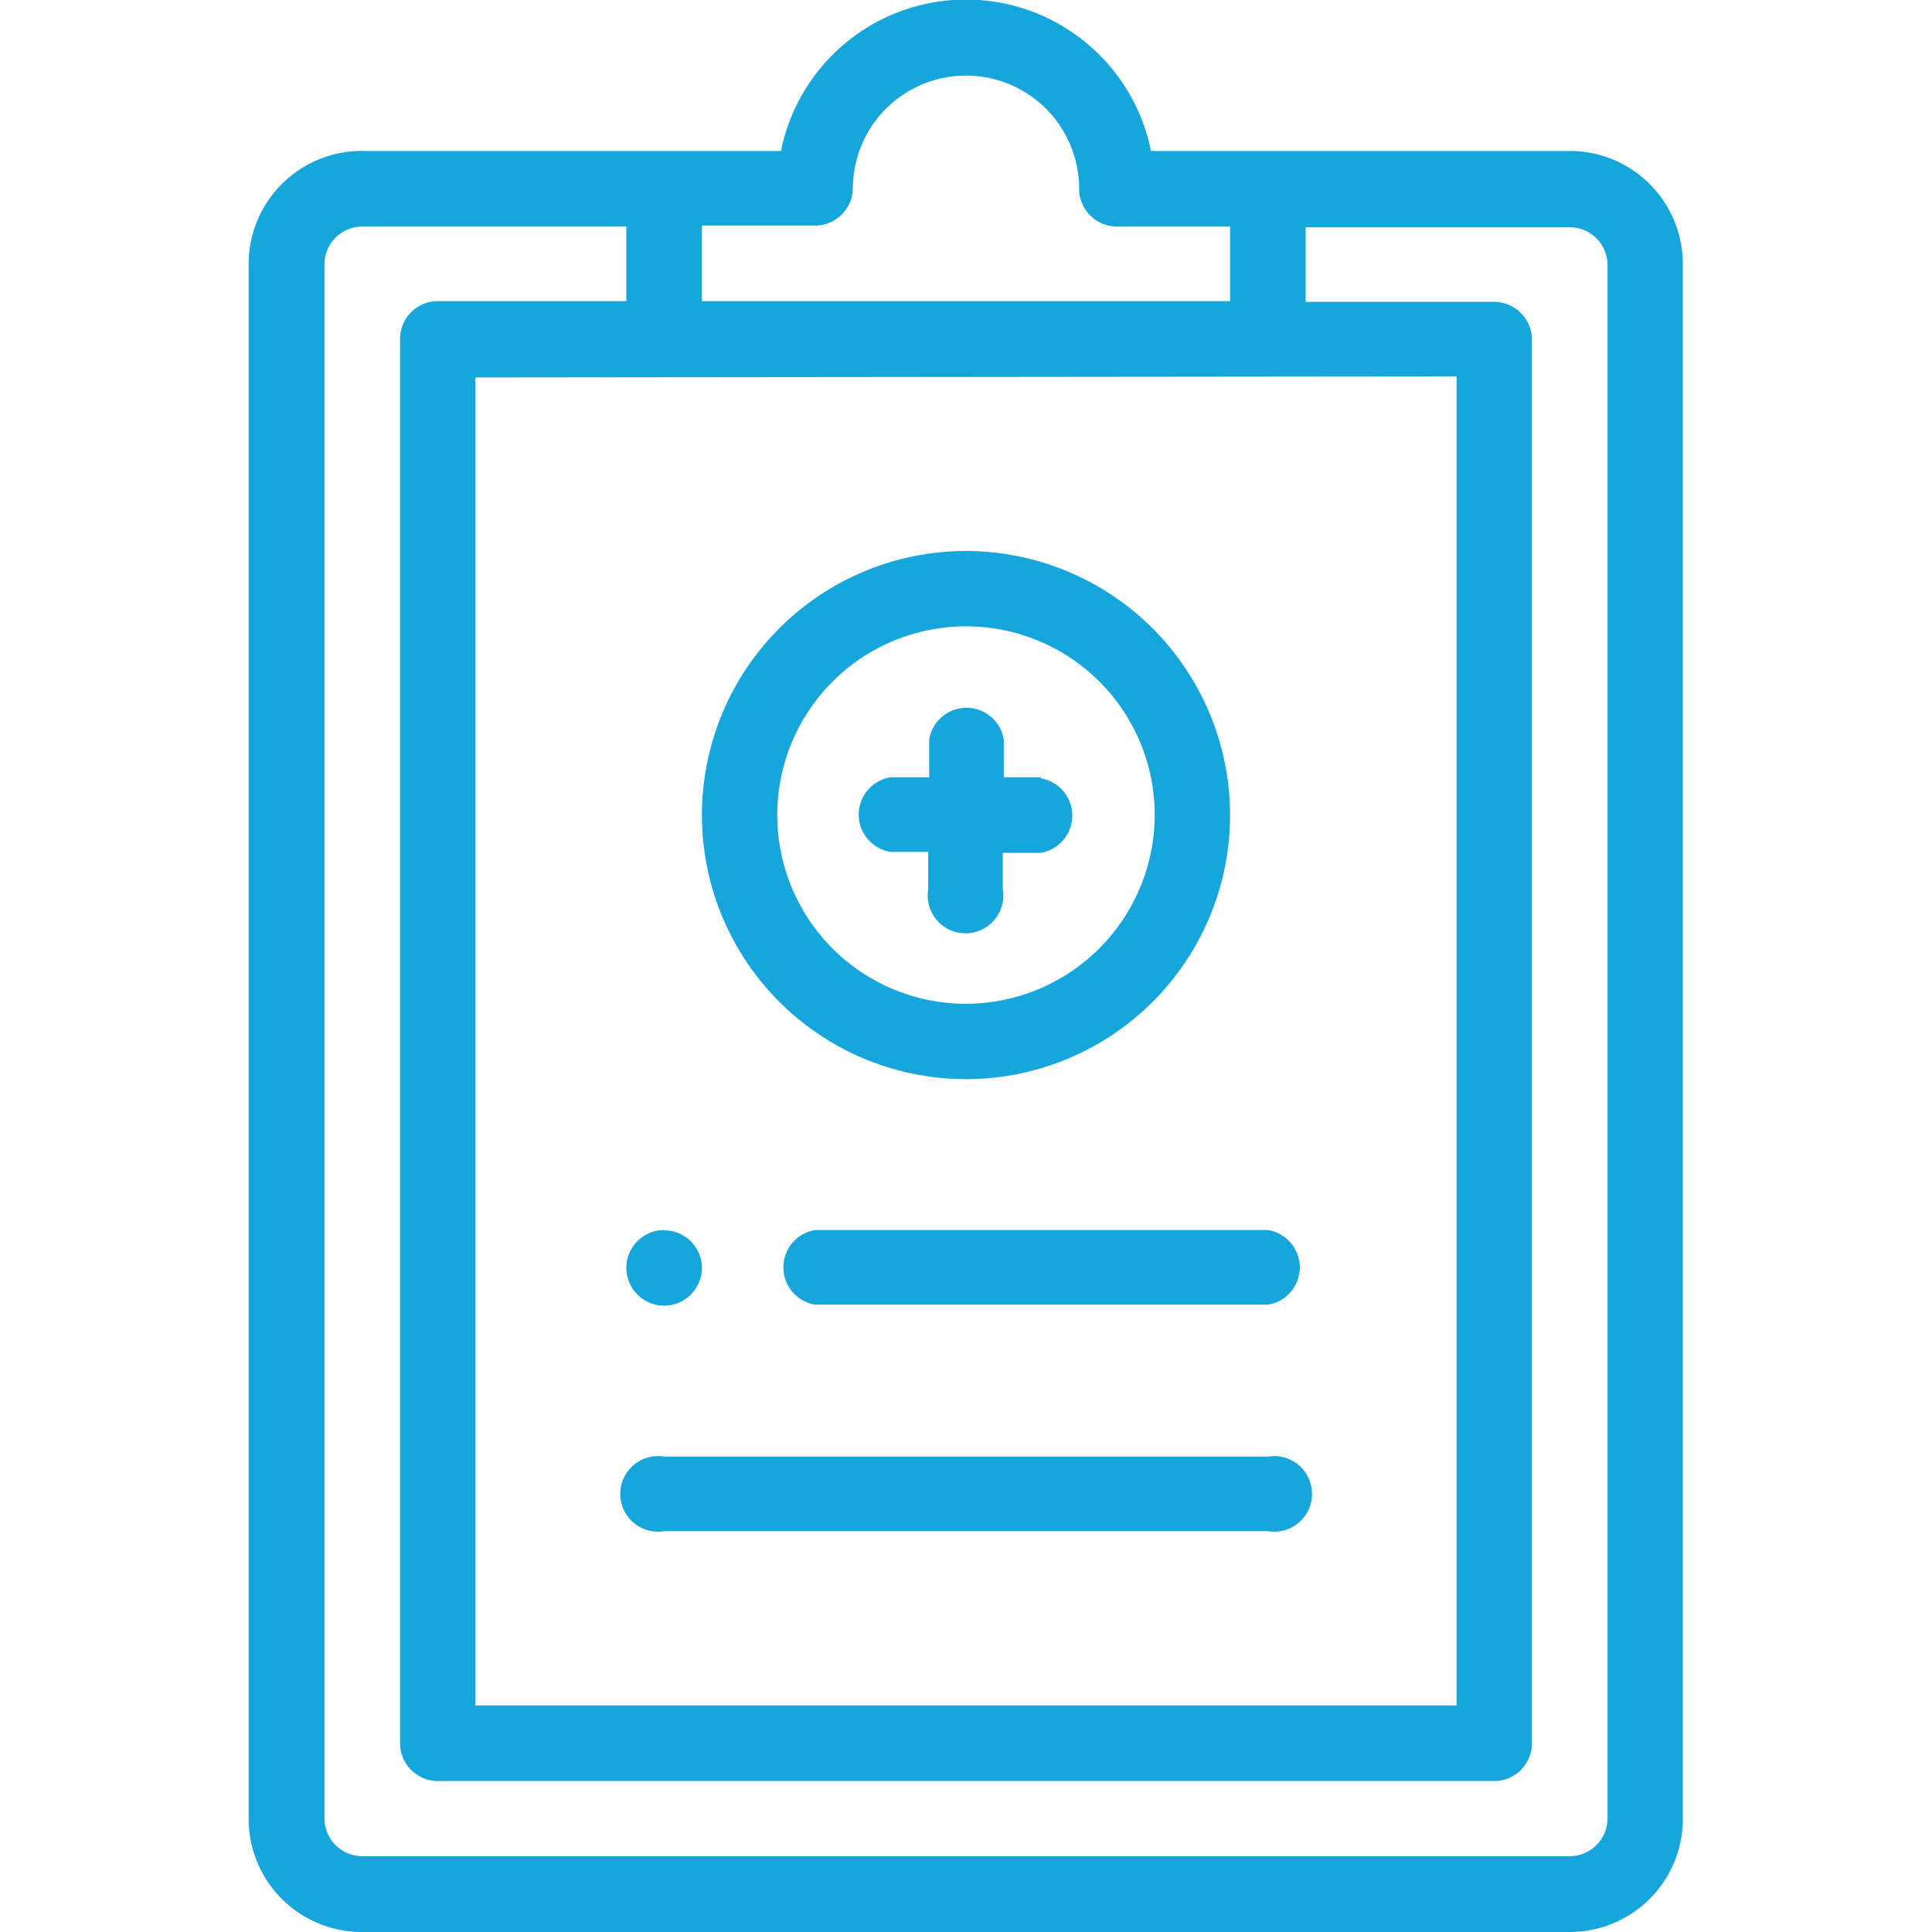 <svg id="Layer_1" data-name="Layer 1" xmlns="http://www.w3.org/2000/svg" viewBox="0 0 77.7 77.7"><defs><style>.cls-1{fill:#17a6db;}</style></defs><path class="cls-1" d="M26.71,49.47A1.52,1.52,0,1,0,28.23,51a1.52,1.52,0,0,0-1.52-1.52Zm0,0"/><path class="cls-1" d="M63.13,6.07H46.29a7.59,7.59,0,0,0-14.88,0H14.57A4.55,4.55,0,0,0,10,10.62V73.15a4.55,4.55,0,0,0,4.55,4.55H63.13a4.55,4.55,0,0,0,4.55-4.55V10.62a4.55,4.55,0,0,0-4.55-4.55Zm-34.9,3h4.55A1.52,1.52,0,0,0,34.3,7.59a4.55,4.55,0,1,1,9.1,0,1.52,1.52,0,0,0,1.52,1.52h4.55v3H28.23Zm30.35,6.07V68.59H19.12V15.18Zm6.07,58a1.52,1.52,0,0,1-1.52,1.51H14.57a1.52,1.52,0,0,1-1.52-1.51V10.62a1.52,1.52,0,0,1,1.52-1.51H25.19v3H17.6a1.52,1.52,0,0,0-1.51,1.52V70.11a1.52,1.52,0,0,0,1.51,1.52H60.1a1.52,1.52,0,0,0,1.51-1.52V13.66a1.52,1.52,0,0,0-1.51-1.52H52.51v-3H63.13a1.52,1.52,0,0,1,1.52,1.51Zm0,0"/><path class="cls-1" d="M51,58.58H26.71a1.52,1.52,0,1,0,0,3H51a1.52,1.52,0,1,0,0-3Zm0,0"/><path class="cls-1" d="M51,49.47H32.78a1.52,1.52,0,0,0,0,3H51a1.52,1.52,0,0,0,0-3Zm0,0"/><path class="cls-1" d="M38.85,22.16A10.62,10.62,0,1,0,49.47,32.78,10.63,10.63,0,0,0,38.85,22.16Zm0,18.21a7.59,7.59,0,1,1,7.59-7.59,7.61,7.61,0,0,1-7.59,7.59Zm0,0"/><path class="cls-1" d="M41.89,31.26H40.37V29.74a1.52,1.52,0,0,0-3,0v1.52H35.81a1.52,1.52,0,0,0,0,3h1.52v1.51a1.52,1.52,0,1,0,3,0V34.3h1.52a1.52,1.52,0,0,0,0-3Zm0,0"/></svg>
